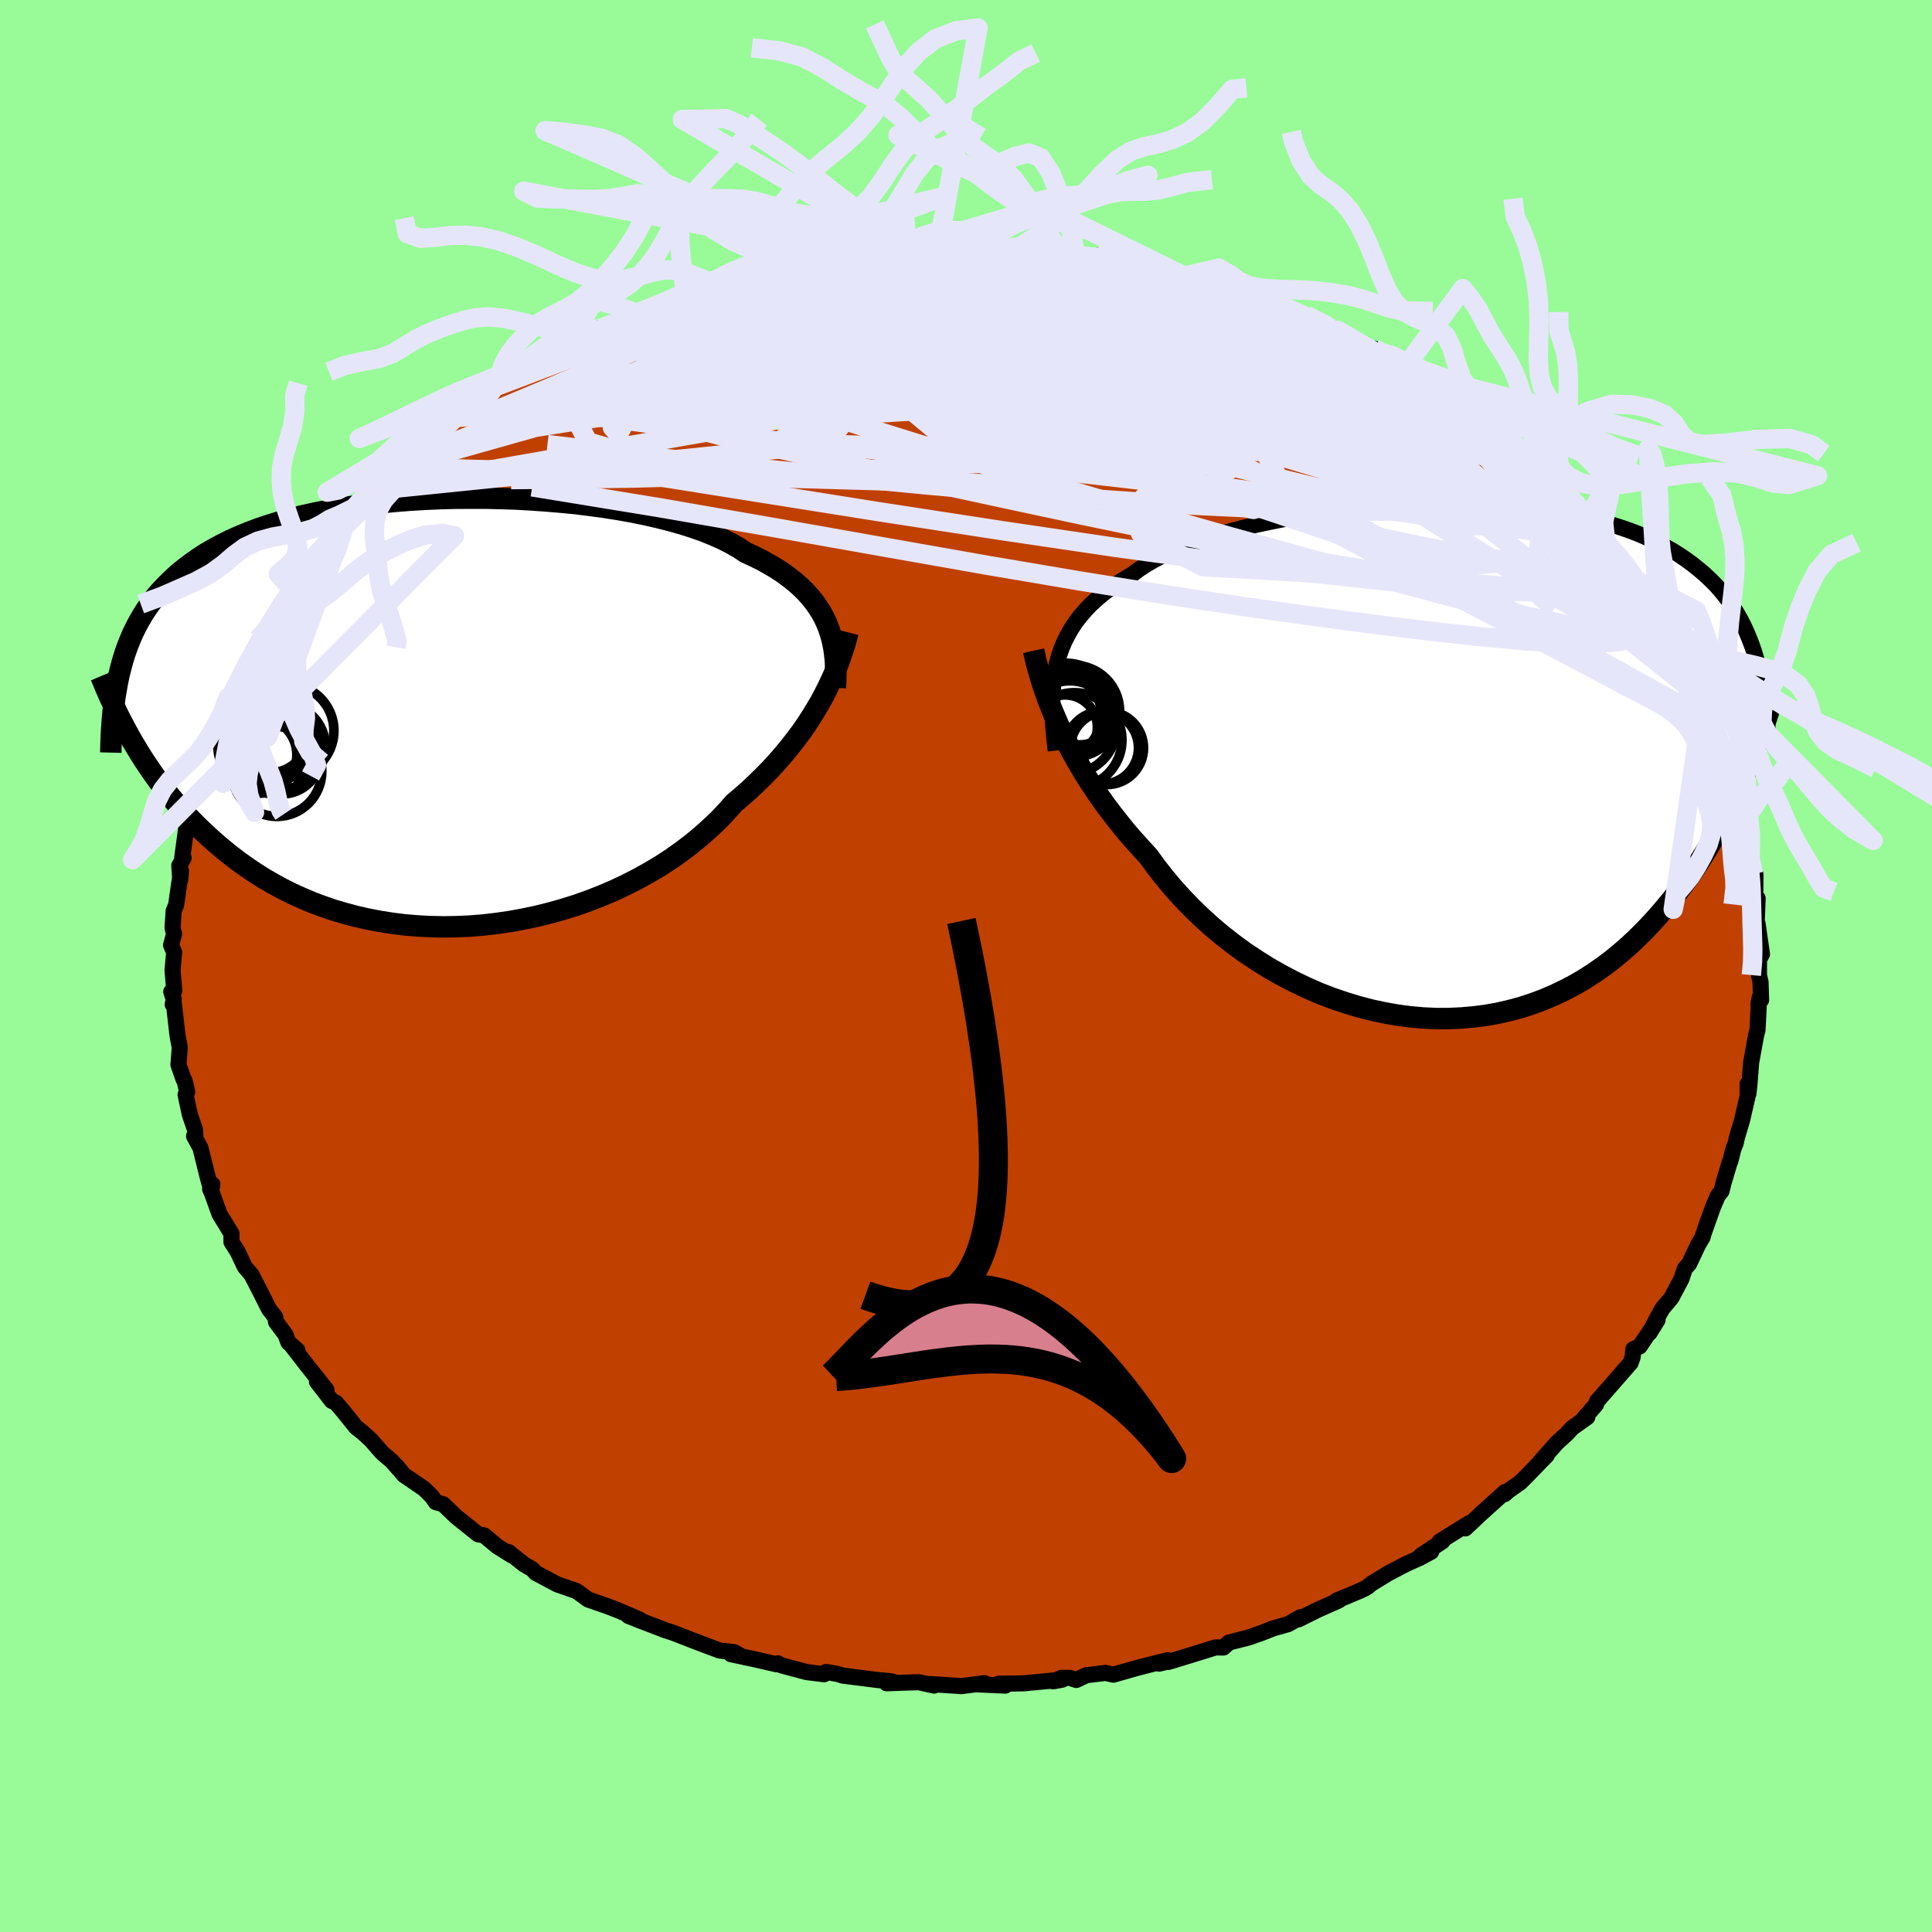 <svg xmlns="http://www.w3.org/2000/svg" width="500" height="500" viewBox="-100 -100 200 200"><defs><clipPath id="c"><path d="m40.67-9.24-.27-.59-.31-.58-.36-.56-.39-.55-.44-.54-.47-.52-.52-.51-.56-.49-.61-.48-.64-.47-.69-.45-.73-.43-.77-.43-.81-.4-.85-.39-.72-.48-.79-.45-.87-.44-.94-.42-1.01-.41-1.08-.38-1.14-.36-1.2-.34-1.26-.32-1.31-.3-1.37-.28-1.4-.25-1.45-.23-1.48-.2-1.5-.19-1.54-.15-1.55-.13-1.57-.11-1.58-.09-1.58-.05-1.59-.04H3.74l-1.58.01-1.56.04-1.55.07-1.52.09-1.51.12-1.47.14-1.45.17-1.41.19-1.38.21-1.34.24-1.3.26-1.26.28-1.21.3-1.18.33-1.12.35-1.08.36-1.03.39-.99.41-.94.42-.89.45-.85.46-.81.47-.76.5-.72.51-.68.52-.65.53-.6.55-.58.56-.55.58-.51.58-.48.61-.44.62-.42.63-.38.65-.36.66-.33.67-.3.69-.28.7-.25.71-.23.73-.2.74-.19.75 1.03 6.31.37.65.39.65.4.66.42.66.45.67.46.67.48.67.5.67.52.66.55.67.56.66.6.66.61.65.64.65.66.64.69.64.72.64.74.63.77.62.81.62.83.59.87.59.9.57.93.54.97.53.99.5 1.04.47 1.06.45 1.1.41 1.13.39 1.16.34 1.19.32 1.21.27 1.25.24 1.27.2 1.29.16 1.31.11 1.33.07 1.35.03 1.36-.02 1.37-.06 1.38-.11 1.38-.16 1.39-.2 1.38-.25 1.38-.29 1.38-.34 1.36-.38 1.35-.42 1.33-.47 1.31-.51 1.29-.55 1.26-.59 1.23-.63 1.19-.66 1.16-.69 1.12-.73 1.07-.76 1.03-.78.98-.81.93-.83.89-.84.82-.87.78-.88.83-.7.8-.71.77-.73.74-.73.72-.74.68-.75.65-.75.62-.76.59-.76.56-.75.53-.76.49-.76.46-.75.44-.74.4-.74"/></clipPath><clipPath id="b"><path d="m-39.75-10.22.21-.76.26-.74.3-.71.35-.69.38-.66.43-.65.48-.62.52-.6.56-.59.61-.56.65-.55.69-.52.73-.51.78-.49.81-.47.69-.52.76-.5.84-.49.91-.47.98-.46 1.05-.44 1.12-.42 1.17-.4 1.23-.39 1.28-.36 1.33-.35 1.38-.33 1.41-.3 1.45-.29 1.48-.26 1.51-.24 1.53-.21 1.54-.2 1.55-.16 1.56-.15 1.56-.12 1.56-.09 1.56-.07L-1-26.6l1.53-.02 1.51.01 1.48.04 1.47.06 1.43.09 1.4.11 1.37.14 1.34.16 1.29.19 1.26.22 1.21.23 1.17.27 1.13.28 1.08.31 1.04.33.99.35.95.37.9.4.86.41.82.43.78.44.73.46.7.48.66.49.63.51.6.51.56.53.54.54.5.56.47.58.44.59.41.6.38.61.36.63.33.64.3.65.28.67.26.67.24.69.21.7-1.1 11.93-.37.86-.39.87-.41.88-.43.88-.44.88-.46.88-.48.88-.5.88-.52.88-.55.87-.56.87-.59.86-.61.85-.64.84-.65.84-.69.83-.7.82-.74.82-.76.8-.79.78-.82.77-.86.75-.88.72-.92.69-.95.66-.98.63-1.01.59-1.05.55-1.07.51-1.11.47-1.13.42-1.17.38-1.19.32-1.22.28-1.24.22-1.26.16-1.28.11-1.3.06H-.53l-1.33-.06-1.34-.12-1.35-.18-1.35-.24-1.36-.29-1.36-.36-1.35-.41-1.35-.46-1.34-.52-1.32-.58-1.31-.63-1.29-.68-1.27-.72-1.24-.78-1.22-.81-1.18-.86-1.15-.9-1.11-.93-1.07-.97-1.03-1-.98-1.02-.94-1.04-.89-1.07-.84-1.07-.79-1.09-.82-.89-.81-.9-.77-.9-.74-.92-.72-.92-.69-.92-.65-.93-.63-.93-.6-.93-.56-.93-.54-.92-.5-.91-.47-.91-.44-.9-.41-.88"/></clipPath><filter id="a"><feTurbulence baseFrequency=".05" numOctaves="3" result="noise" type="noise"/><feDisplacementMap in="SourceGraphic" in2="noise" scale="2"/></filter></defs><rect width="100%" height="100%" x="-100" y="-100" fill="#98FB98"/><path fill="#C04000" stroke="#000" stroke-linejoin="round" stroke-width="1.667" d="m82.09.95.16.71.06 1.86-.14-.28-.13.67.02.26-.12 2.44-.15.58-.51 2.79-.16 2.09-.12 1.14-.08-1.01-.01 1.28-.57 2.48-.54 1.81-.12.56-.25.65-.31 1.24-.06.1-.63 2.1-.22.88-.38.48-.5 1.17-.19.53-.83 2.34-.05.24-.47.8-.93 1.97-.44.49-.36 1.08-1.04 1.96-.92 1.09-.58 1.03-.75 1.49.82-1.33-1.86 2.75-.65.28-.06.79-.22.63-1.41 1.61-2.08 2.38-.09.32-1.33 1.52.08.01.35-.23-1.57 1.12-.53.58-1.06.97-1.72 1.94.68-.65-2.14 2.2-.59.59-1.28.91-.34.31.03-.22-2.44 2.2-1.67 1.57.41-.55-3.07 1.91.29-.02-2.24 1.47 1.08-.4-1.16.63-1.39.62-1.86.97-1.8 1.1-.34.29-.3.19-.62.29-2.32.97.24-.02-2.27 1.01-1.92.96.23-.24-1.3.73-1.55.44-1.23.48-1.33.47-2.02.51-.57.52-.82-.01-2.61.81-2.26.69-.08-.04-.88.22.87-.36-3.04.77-2.57.73-.82-.18-2 .24-1.03.49-.67-.22H9.9l-.89.36.95-.17-4.03.38-2.56.04.71.19-3.06-.13.9-.12-2.42.31-.49-.04-2.79-.18.48.16-1.6-.35-3.32.11.96-.06-.5-.15-1.26-.11-3.72-.47-.56-.17-1.18-.21-.2.24-1.83-.23-2.59-.69-.38-.21-.12.1-2.21-.51-2.53-.54 1.14.24-.8-.45-1.51-.17-2.19-.82-2.6-1.01-.87-.28-.38-.15-2.29-.88-1.13-.45 1.17.38-2.21-.95-1.12-.43-.52-.18-1.47-.51-1.19-.87-1.99-.69-2.24-1.19-.33-.36-.15-.1-.75-.44-1.58-1.26.32.34-1.49-.93-1.35-1.13-.63-.12-2.27-1.81-1.35-1.3-.77-.22-.39-.57-.82-.81-2.08-1.42-.76-.93.2.28-.69-.79-1-.85-1.15-1.32-.91-.83-.65-.51-1.31-1.63-.77-.91-.43-.19-1.54-1.98.98.84-1.98-2.5-1.6-2.06.57.45-.93-.81-.29-.79-.98-1.31-.09-.52-.65-.83-.99-1.97-.81-1.57-.09-.11-.61-.72-.74-1.56-.64-1.01v-.87l-1.24-2.02-.85-2.37.11-.71-.23.48.22.49-.48-1.75-.74-2.99-.66-1.21.14-.07-.05-.63-.53-1.54-.44-2.07.17-.27-.28-1.19-.1-.13-.53-1.5.14-1.79-.23-1.22-.38-3.29-.12.06.11-.52-.26-.8.31-.09-.18-2.15.17-1.84-.32-.74.31-1.17-.16-.63.12-1.76.25-.58.51-3.55-.08.9-.1-1.44.45-.8-.15-.01.48-3.52.35-.92.63-2.06-.29.42.76-2.21.28-.74.01-.27 1.06-2.62-.15.5.53-1.88.29-.81-.16.17.96-2.67.98-1.29.22-.41.84-2.22.2-.22.43-.37 1.06-1.95-.61.42 2.43-3.39-.69.37 1.77-2.14.02-.08 1.52-1.81.13-.92.57-.35 1.68-1.97-.29.02-.31.59 2.58-2.88-1.03.72 1.2-1.56.15.09 2.05-2.05 1.5-1.26-.08-.04.91-1.13-.24-.01 2.04-1.85.95-.87 2-1.2.33-.34 1.07-.84 1.51-.97.27-.58 1.79-.79.36-.42 3.05-1.77-1.43.7.59-.45 2.77-1.82-.21.39 2.39-1.66-.45.52.06-.14 2.85-1.22 1.47-1.06.34.05.43-.17.86-.68 2.32-.74 1.41-.55 1.22-.46 1.54-.83.79-.32.87-.22 1.28-.44.84-.26-.01-.03 2.26-.49 2.42-.78 3.16-.45-3.32.67 3.85-.88.85-.18-.11-.06 2.67-.38.92-.09 2.94-.38-.35.14 3.17-.51h.47l1.83-.28-.72.29.64-.08 3.08-.24 1.51.07 1.79-.14.05-.08 1.32.25 2.22-.08 1.11.26 1.13-.11.87.03 1.7.42.36.06 1.67.28h2.49l1.43.26-1.76-.37 3.21.72 2.08.22-.62.08 1.34.24 2.8.73-1.57-.18 2.03.25 4.25 1.41h.25l-.3.03 1.71.43 3.17 1.16-.55-.45.84.21.48.28 2.69 1.3-.17-.28 3.3 1.57-.35-.04 1.61.89 1.4.88 1.97.96-.85-.79 2.32 1.37.97.41.61.77 1.43.83.75.3 1.1.95 1.86.81.89.86.72.77 1.79 1.48-1.05-.89.94.71 2.42 2.21.34.09.83.51.27.31.4.56 1.65 1.35.26.66 2.39 1.98.25.36.86 1.18-.52-.36.81.69 1.64 2.03.26.33 1.95 2.01.17.65.61.6.13.46.73.62 1.63 2.84 1.05 1.88-.4-.59.88 1.15.44.56 1.18 2.87.47.96-.68-1.12 1.47 3.1.21.1.02-.12 1.23 2.65.51 1.14h-.23l.47 2.06.84 1.95.12-.14-.04.82.84 1.78.55 2.44-.1.71-.06-.24.49 2.11.22 1.14.48 2.05-.24-.11.32-.2-.02 2.95.25-.45-.1 2.61h.09l.46 3.17-.31.55V.95l.16.71" filter="url(#a)"/><path fill="#fff" d="m-39.75-10.22.21-.76.26-.74.3-.71.35-.69.38-.66.43-.65.48-.62.52-.6.56-.59.61-.56.65-.55.69-.52.73-.51.78-.49.81-.47.69-.52.76-.5.84-.49.91-.47.98-.46 1.05-.44 1.12-.42 1.17-.4 1.23-.39 1.28-.36 1.33-.35 1.38-.33 1.41-.3 1.45-.29 1.48-.26 1.51-.24 1.53-.21 1.54-.2 1.55-.16 1.56-.15 1.56-.12 1.56-.09 1.56-.07L-1-26.6l1.53-.02 1.51.01 1.48.04 1.47.06 1.43.09 1.4.11 1.37.14 1.34.16 1.29.19 1.26.22 1.21.23 1.17.27 1.13.28 1.08.31 1.04.33.99.35.95.37.9.4.86.41.82.43.78.44.73.46.7.48.66.49.63.51.6.51.56.53.54.54.5.56.47.58.44.59.41.6.38.61.36.63.33.64.3.65.28.67.26.67.24.69.21.7-1.1 11.93-.37.86-.39.87-.41.88-.43.88-.44.88-.46.88-.48.88-.5.88-.52.88-.55.87-.56.87-.59.86-.61.85-.64.84-.65.84-.69.83-.7.82-.74.82-.76.8-.79.78-.82.77-.86.75-.88.72-.92.69-.95.66-.98.63-1.01.59-1.05.55-1.07.51-1.11.47-1.13.42-1.17.38-1.19.32-1.22.28-1.24.22-1.26.16-1.28.11-1.3.06H-.53l-1.33-.06-1.34-.12-1.35-.18-1.35-.24-1.36-.29-1.36-.36-1.35-.41-1.35-.46-1.34-.52-1.32-.58-1.31-.63-1.29-.68-1.27-.72-1.24-.78-1.22-.81-1.18-.86-1.15-.9-1.11-.93-1.07-.97-1.03-1-.98-1.02-.94-1.04-.89-1.07-.84-1.07-.79-1.09-.82-.89-.81-.9-.77-.9-.74-.92-.72-.92-.69-.92-.65-.93-.63-.93-.6-.93-.56-.93-.54-.92-.5-.91-.47-.91-.44-.9-.41-.88" filter="url(#a)" transform="translate(49.18 -21.18)"/><path fill="#fff" d="m40.67-9.24-.27-.59-.31-.58-.36-.56-.39-.55-.44-.54-.47-.52-.52-.51-.56-.49-.61-.48-.64-.47-.69-.45-.73-.43-.77-.43-.81-.4-.85-.39-.72-.48-.79-.45-.87-.44-.94-.42-1.01-.41-1.08-.38-1.14-.36-1.2-.34-1.26-.32-1.31-.3-1.37-.28-1.4-.25-1.45-.23-1.48-.2-1.5-.19-1.54-.15-1.55-.13-1.57-.11-1.58-.09-1.58-.05-1.59-.04H3.74l-1.58.01-1.56.04-1.55.07-1.52.09-1.51.12-1.47.14-1.45.17-1.41.19-1.38.21-1.34.24-1.3.26-1.26.28-1.21.3-1.18.33-1.12.35-1.08.36-1.03.39-.99.41-.94.42-.89.45-.85.46-.81.47-.76.5-.72.51-.68.52-.65.53-.6.55-.58.56-.55.58-.51.58-.48.61-.44.62-.42.63-.38.65-.36.66-.33.67-.3.69-.28.7-.25.71-.23.73-.2.74-.19.75 1.03 6.31.37.65.39.65.4.66.42.66.45.67.46.67.48.67.5.67.52.66.55.67.56.66.6.66.61.65.64.65.66.64.69.64.72.64.74.63.77.62.81.62.83.59.87.59.9.57.93.54.97.53.99.5 1.04.47 1.06.45 1.1.41 1.13.39 1.16.34 1.19.32 1.21.27 1.25.24 1.27.2 1.29.16 1.31.11 1.33.07 1.35.03 1.36-.02 1.37-.06 1.38-.11 1.38-.16 1.39-.2 1.38-.25 1.38-.29 1.38-.34 1.36-.38 1.35-.42 1.33-.47 1.31-.51 1.29-.55 1.26-.59 1.23-.63 1.19-.66 1.16-.69 1.12-.73 1.07-.76 1.03-.78.98-.81.93-.83.89-.84.82-.87.78-.88.83-.7.8-.71.77-.73.74-.73.72-.74.68-.75.65-.75.62-.76.59-.76.56-.75.53-.76.49-.76.46-.75.44-.74.4-.74" filter="url(#a)" transform="translate(-55.07 -26.18)"/><g fill="none" stroke="#000" transform="translate(49.18 -21.18)"><path stroke-linejoin="round" stroke-width="1.667" d="m-39.89-1.12-.12-1.04-.1-1.02-.08-.98-.04-.96-.01-.92.02-.89.06-.86.1-.84.13-.81.18-.78.21-.76.26-.74.3-.71.35-.69.38-.66.43-.65.48-.62.52-.6.56-.59.61-.56.65-.55.69-.52.73-.51.78-.49.81-.47.69-.52.76-.5.84-.49.91-.47.98-.46 1.05-.44 1.12-.42 1.17-.4 1.23-.39 1.28-.36 1.33-.35 1.38-.33 1.41-.3 1.45-.29 1.48-.26 1.51-.24 1.53-.21 1.54-.2 1.55-.16 1.56-.15 1.56-.12 1.56-.09 1.56-.07L-1-26.6l1.53-.02 1.51.01 1.48.04 1.47.06 1.43.09 1.4.11 1.37.14 1.34.16 1.29.19 1.26.22 1.21.23 1.17.27 1.13.28 1.08.31 1.04.33.99.35.95.37.9.4.86.41.82.43.78.44.73.46.7.48.66.49.63.51.6.51.56.53.54.54.5.56.47.58.44.59.41.6.38.61.36.63.33.64.3.65.28.67.26.67.24.69.21.7.2.71.17.71.16.73.14.74.13.74.1.75.1.76.08.77.07.77.05.78" filter="url(#a)"/><path stroke-linejoin="round" stroke-width="2.222" d="m-42.18-11.46.14.63.16.66.19.69.21.73.23.76.27.78.29.81.32.83.35.84.38.87.41.88.44.9.47.91.5.91.54.92.56.93.6.93.63.93.65.93.69.92.72.92.74.92.77.9.81.9.82.89.79 1.09.84 1.07.89 1.07.94 1.04.98 1.02 1.03 1 1.07.97 1.11.93 1.15.9 1.18.86 1.22.81 1.24.78 1.27.72 1.29.68 1.31.63 1.32.58 1.34.52 1.35.46 1.35.41 1.36.36 1.36.29 1.35.24 1.35.18 1.34.12 1.33.06H.79l1.3-.06 1.28-.11 1.26-.16 1.24-.22 1.22-.28 1.19-.32 1.17-.38 1.13-.42 1.11-.47 1.07-.51 1.05-.55 1.01-.59.98-.63.95-.66.92-.69.88-.72.86-.75.82-.77.79-.78.76-.8.74-.82.7-.82.69-.83.65-.84.64-.84.61-.85.59-.86.56-.87.55-.87.52-.88.5-.88.48-.88.46-.88.44-.88.43-.88.41-.88.39-.87.37-.86.36-.86.34-.86.33-.85.32-.83.3-.83.29-.82.28-.81.26-.81.26-.79.24-.78" filter="url(#a)"/><circle cx="-35.082" cy="-1.409" r="3.76" clip-path="url(#b)" filter="url(#a)"/><circle cx="-34.587" cy="-1.389" r="3.782" clip-path="url(#b)" filter="url(#a)"/><circle cx="-37.952" cy="-2.199" r="4.912" clip-path="url(#b)" filter="url(#a)"/><circle cx="-38.777" cy="-5.604" r="4.558" clip-path="url(#b)" filter="url(#a)"/><circle cx="-37.462" cy="-5.539" r="3.836" clip-path="url(#b)" filter="url(#a)"/><circle cx="-39.307" cy="-4.759" r="4.178" clip-path="url(#b)" filter="url(#a)"/><circle cx="-38.862" cy="-4.939" r="4.156" clip-path="url(#b)" filter="url(#a)"/><circle cx="-38.927" cy="-3.539" r="3.35" clip-path="url(#b)" filter="url(#a)"/><circle cx="-38.432" cy="-3.534" r="4.812" clip-path="url(#b)" filter="url(#a)"/><circle cx="-38.022" cy="-5.204" r="4.74" clip-path="url(#b)" filter="url(#a)"/></g><g fill="none" stroke="#000" transform="translate(-55.07 -26.18)"><path stroke-linejoin="round" stroke-width="2.222" d="m41.55-2.61.03-.72.02-.71-.01-.69-.04-.68-.07-.67-.09-.66-.13-.64-.16-.64-.2-.62-.23-.6-.27-.59-.31-.58-.36-.56-.39-.55-.44-.54-.47-.52-.52-.51-.56-.49-.61-.48-.64-.47-.69-.45-.73-.43-.77-.43-.81-.4-.85-.39-.72-.48-.79-.45-.87-.44-.94-.42-1.01-.41-1.08-.38-1.14-.36-1.2-.34-1.26-.32-1.31-.3-1.37-.28-1.4-.25-1.45-.23-1.48-.2-1.5-.19-1.54-.15-1.55-.13-1.57-.11-1.58-.09-1.58-.05-1.59-.04H3.74l-1.58.01-1.56.04-1.55.07-1.52.09-1.51.12-1.47.14-1.45.17-1.41.19-1.38.21-1.34.24-1.3.26-1.26.28-1.21.3-1.18.33-1.12.35-1.08.36-1.03.39-.99.41-.94.42-.89.45-.85.46-.81.47-.76.5-.72.51-.68.52-.65.53-.6.55-.58.56-.55.58-.51.58-.48.61-.44.62-.42.63-.38.65-.36.66-.33.67-.3.69-.28.7-.25.71-.23.73-.2.74-.19.75-.16.76-.14.78-.13.78-.11.79-.09.81-.07.82-.06.82-.05.84-.03.84-.02.85" filter="url(#a)"/><path stroke-linejoin="round" stroke-width="2.222" d="m42.85-8.36-.14.56-.16.58-.19.6-.21.63-.23.66-.26.67-.28.68-.32.71-.34.71-.37.73-.4.74-.44.74-.46.75-.49.76-.53.76-.56.75-.59.76-.62.76-.65.75-.68.75-.72.74-.74.73-.77.73-.8.71-.83.7-.78.88-.82.87-.89.84-.93.83-.98.81-1.03.78-1.07.76-1.12.73-1.16.69-1.19.66-1.23.63-1.26.59-1.29.55-1.31.51-1.33.47-1.35.42-1.36.38-1.38.34-1.38.29-1.38.25-1.39.2-1.38.16-1.38.11-1.37.06-1.36.02-1.35-.03-1.33-.07-1.31-.11-1.29-.16-1.27-.2-1.25-.24-1.21-.27-1.19-.32-1.16-.34-1.13-.39-1.1-.41-1.06-.45-1.04-.47-.99-.5-.97-.53-.93-.54-.9-.57-.87-.59-.83-.59-.81-.62-.77-.62-.74-.63-.72-.64-.69-.64-.66-.64-.64-.65-.61-.65-.6-.66-.56-.66-.55-.67-.52-.66-.5-.67-.48-.67-.46-.67-.45-.67-.42-.66-.4-.66-.39-.65-.37-.65-.35-.65-.34-.64-.33-.63-.31-.63-.29-.61-.29-.61-.27-.61-.26-.59-.24-.59-.24-.57" filter="url(#a)"/><circle cx="-16.994" cy="2.222" r="3.962" clip-path="url(#c)" filter="url(#a)"/><circle cx="-16.529" cy="4.807" r="3.568" clip-path="url(#c)" filter="url(#a)"/><circle cx="-16.194" cy="2.427" r="4.074" clip-path="url(#c)" filter="url(#a)"/><circle cx="-15.794" cy="4.572" r="3.52" clip-path="url(#c)" filter="url(#a)"/><circle cx="-18.154" cy="4.337" r="3.958" clip-path="url(#c)" filter="url(#a)"/><circle cx="-15.179" cy="1.827" r="4.814" clip-path="url(#c)" filter="url(#a)"/><circle cx="-16.274" cy="6.042" r="4.652" clip-path="url(#c)" filter="url(#a)"/><circle cx="-15.764" cy="4.322" r="4.054" clip-path="url(#c)" filter="url(#a)"/><circle cx="-15.649" cy="3.447" r="4.394" clip-path="url(#c)" filter="url(#a)"/><circle cx="-18.014" cy="3.432" r="4.36" clip-path="url(#c)" filter="url(#a)"/></g><g fill="none" stroke="#E6E6FA" stroke-linejoin="round" stroke-width="2"><path d="m-5.42-74.13 2.47-.13 1.91-.05 1.61-.01 1.48.02 1.44.06 1.39.07 1.25.08 1.04.07.78.07.51.05.22.03h-.12l-.55-.04L6.89-74l-1.73-.13-2.14-.16m66.3 34.38.87 1.14.84 1.36.53.95.2.48-.06.16-.3-.11-.56-.39-.86-.77-1.2-1.22-1.59-1.73-2-2.25-2.43-2.8-2.77-3.27-3.09-3.72" filter="url(#a)"/><path d="m64.56-45.99 1.08 1.44.53.99.06.72-.4.49-.85.32-1.24.22-1.61.13-2.03.03-2.5-.15-3-.35-3.55-.57-4.09-.78-4.64-.99-5.17-1.22-5.71-1.45-6.26-1.69-6.85-1.91-7.46-2.1-8.13-2.27-8.88-2.45-9.69-2.65-10.47-2.86m23.96-11.28 1.48.02 1.39.01 1.41.06 1.52.09 1.59.12 1.56.13 1.49.14 1.39.14 1.3.13 1.18.13 1.04.1.84.07.6.04.31.03-.35-.01-.74-.05-1.17-.12-1.54-.21-1.93-.31m33.24 9.96 1.72 1.01 1.13.7.85.59.71.5.59.44.43.38.19.29-.11.16h-.47l-.87-.19-1.27-.38-1.66-.58-2.04-.76-2.44-.97-2.87-1.19-3.34-1.43-3.89-1.65-4.47-1.89-4.93-2.12" filter="url(#a)"/><path d="m58.46-52.41.55.73.49.88.18.86-.28.73-.8.57-1.31.41-1.76.32-2.18.27-2.6.25-3.04.19-3.53.11-4.05.01-4.6-.1-5.15-.19-5.71-.27L18.4-48l-6.86-.47-7.5-.6-8.17-.73-8.83-.85-9.49-.96-10.13-1.08-10.75-1.29m36.16-20.08 1.01-.11.57.02.75.02.86.03.72.06.43.12.08.2-.29.28-.68.37-1.09.46-1.54.55-2.01.64-2.48.73-2.96.82-3.49.93-4.09 1.03-4.72 1.13-5.3 1.17-5.84 1.27" filter="url(#a)"/><path d="m66.46-43.63 1.12 1.41.19.77-.35.52-.71.49-1.06.49-1.47.42-1.97.28-2.5.09-3.05-.09-3.6-.28-4.17-.45-4.72-.64-5.3-.83-5.88-1.04-6.46-1.22-7.06-1.41-7.65-1.59-8.28-1.77-8.94-1.94-9.64-2.12-10.27-2.33-10.59-2.76m71.26-9.46.61.2.9.49.62.48.3.41-.08.29-.5.15-.97.03-1.47-.07-1.98-.17-2.5-.27-3.04-.4-3.6-.54-4.25-.68-4.99-.83-5.83-.99-6.74-1.17-7.69-1.39" filter="url(#a)"/><path d="m72.33-35.16.59.93.22.85-.22.57-.7.14-1.15-.28-1.58-.66-2.01-1.01-2.47-1.35-3-1.69-3.54-2.08-4.14-2.49-4.75-2.95-5.41-3.45-6.11-3.98-6.82-4.53-7.49-5.1-8.15-5.66m-6.24-5.85.78.11 1.21.12 1.09.11.77.11.51.14.27.17.01.19-.28.22-.59.23-.91.24-1.23.26-1.58.26-1.99.27-2.51.26-3.11.25-3.75.25-4.34.22-4.88.19-5.4.15-5.98.14m54.45 1.43.01-.15.76.29 1.25.57 1.53.73 1.63.79 1.59.8 1.47.75 1.31.68 1.1.56.86.43.59.27.29.1-.03-.03-.38-.17-.77-.34-1.31-.65" filter="url(#a)"/><path d="m1.01-74.52 1.65.24 2.08.33 2.28.45 2.45.59 2.66.72 2.9.82 3.1.91 3.26.94 3.28.95 3.23.94 3.11.92 3.01.92 2.89.9 2.74.84 2.55.76m29.48 26.84.37 1.05-.36.47-.83.46-1.34.49-1.91.39-2.55.19-3.18-.02-3.83-.23-4.47-.41-5.13-.55-5.82-.71-6.54-.86-7.3-1.02-8.06-1.22-8.84-1.42-9.62-1.63-10.43-1.84-11.28-2-12.21-2.12-13.26-2.17" filter="url(#a)"/><path d="m22.82-71.46 2.63.88 1.05.39.54.27.32.24.04.2-.35.16-.77.14-1.19.14-1.62.14-2.06.14-2.57.1-3.11.05-3.71-.03-4.36-.12-5.1-.22-5.99-.3-6.98-.33-7.79-.39m60.47 6.1 1.8 1.07 1.35.88 1.24.88 1.27.9 1.34.95 1.36.98 1.34 1.01 1.27.98 1.16.92 1.05.86.94.78.86.7.77.61.63.5.48.36.29.2.11.07-.04-.05-.17-.16-.35-.28-.64-.52-1.08-.89-1.64-1.4m7.8 7.05.45.69.3.47.41.59.44.65.33.59.13.44-.13.25-.4.06-.65-.11-.89-.25-1.15-.43-1.44-.65-1.76-.89-2.12-1.17-2.51-1.46-2.91-1.77-3.35-2.08-3.84-2.45L40-57.83l-4.75-3.16-5.11-3.49-5.61-3.83" filter="url(#a)"/><path d="m-36.36-66.82 2.07-.61 1.99-.49 2.08-.39 2.21-.28 2.37-.18 2.56-.08h2.77l3.01.04 3.27.08 3.48.11 3.64.13 3.7.16 3.72.19 3.71.2 3.73.23 3.75.24 3.76.24 3.76.26 3.7.27 3.59.3 3.42.3 3.15.26 2.75.09m2.31-.09 1.53.87 1.44.8 1.32.7 1.25.68 1.24.71 1.24.75 1.22.78 1.19.77 1.13.74 1.05.7.91.62.74.52.54.39.3.22.06.06-.2-.14-.49-.35-.81-.55-1.14-.77-1.47-1.01-1.75-1.24M13.55-73.52l2.52.52 1.62.33 1.19.28 1.07.28 1.04.29 1.02.29.98.28.84.25.61.19.31.13-.03.05-.39-.04-.78-.12-1.2-.19-1.65-.27-2.08-.36-2.49-.46-2.95-.58-3.48-.7" filter="url(#a)"/><path d="m-39.46-64.96 1.11-.69.94-.45 1.1-.47 1.34-.55 1.45-.6 1.41-.58 1.26-.53 1.02-.43.73-.32.42-.17.06-.01-.35.16-.8.35-1.34.56-2.04.77m55.51-3.61-.33.04.89.35.84.43.29.38-.3.33-.85.3-1.38.27-1.94.25-2.51.25-3.1.27-3.69.32-4.37.35-5.13.39-5.99.41-6.92.41-7.82.4-8.58.33" filter="url(#a)"/><path d="m63.41-47.5.3.64-.13.32-.33.35-.62.33-1.02.19-1.55-.04-2.14-.31-2.75-.58-3.39-.8-4.03-1.02-4.71-1.26-5.43-1.54-6.19-1.87-6.95-2.23-7.69-2.56-8.39-2.89-9.03-3.29-9.64-3.79m-.53-5.7 2.34-.29 1.67-.04 1.54.12 1.72.22 2.03.29 2.33.34 2.54.4 2.63.45 2.69.51 2.72.55 2.74.59 2.73.61 2.71.62 2.64.61 2.56.6 2.46.57 2.36.54 2.23.49 2.06.45 1.87.4 1.69.38 1.53.39 1.37.45" filter="url(#a)"/><path d="m-18.26-72.39-.84.22 1.41-.11 2.15-.13 2.57-.07 2.92-.03 3.19.02 3.37.04 3.46.09 3.44.12 3.34.16 3.18.17 3 .18 2.84.16 2.5.08 1.71-.1" filter="url(#a)"/><path d="m13.55-73.52 2.65.59 2.06.56 1.89.63 2.03.75 2.25.86 2.47.95 2.63 1 2.65 1.01 2.53.95 2.29.88 2.06.79 1.82.69 1.54.55 1.23.41m-81.64-3.12.61-.06 1.3-.28 1.98-.43 2.49-.5 2.81-.51 3-.47 3.12-.44 3.22-.39 3.32-.32 3.42-.28 3.53-.25 3.63-.24 3.7-.24 3.68-.24 3.54-.24 3.28-.25 2.99-.27 2.85-.25 2.88-.22m33.95 13.44.65.76.26.59-.24.35-.7.19-1.14.09-1.62-.02-2.2-.18-2.86-.36-3.53-.53-4.18-.67-4.82-.81-5.5-.96-6.23-1.15-7.12-1.4-8.17-1.66-9.34-1.88-10.26-2.09" filter="url(#a)"/><path d="m49.45-59.27 1.21.74.33.67-.37.52-1.05.34-1.67.22-2.25.14-2.9.06-3.61-.03-4.4-.16-5.2-.26-6-.35-6.78-.43-7.57-.52-8.47-.63-9.5-.76-10.53-.98-11.24-1.37m72.82-1.83 1.64 1 .88.67.44.55.13.47-.17.42-.5.37-.88.3-1.33.22-1.8.11h-2.31l-2.8-.12-3.32-.22-3.86-.32-4.41-.42-4.98-.54-5.54-.67-6.07-.77-6.62-.87-7.22-.95-7.9-1.03-8.72-1.12m41.29-5.68 1.45.32 1.24.33 1.14.32 1.16.33 1.05.31.78.25.39.14v.06l-.41-.05-.89-.16-1.44-.25-2.01-.36-2.57-.47-3.13-.63-3.74-.83" filter="url(#a)"/><path d="m22.36-71.53-.07.11 1.69.57 2.19.77 2.17.82 2.09.83 2.08.83 2.01.81 1.89.76 1.71.7 1.53.66 1.37.59 1.15.48.8.29.19-.01m-71.37-6.62 1.14-.35 1.21-.3 1.57-.34 1.89-.37 2.01-.38 1.97-.35 1.85-.32 1.76-.29 1.7-.27 1.63-.26 1.56-.24 1.41-.21 1.2-.18.89-.14.52-.11.17-.06-.12-.04h-.35l-.62.04m56.27 14.84 1.18.77.26.75-.51.66-1.22.56-1.87.5-2.5.49-3.15.49-3.88.46-4.66.43-5.46.41-6.28.43-7.09.47-7.94.51-8.87.54-9.83.53-10.77.45-11.63.32-12.33.15" filter="url(#a)"/><path d="m-5.34-74.34-.15.17.68.06.91.08.7.15.32.25-.11.36-.51.48-.9.6-1.32.72-1.8.86-2.32 1.01-2.84 1.15-3.39 1.32-3.97 1.48-4.58 1.65-5.26 1.83-6.03 2.05-6.85 2.34-7.72 2.75m19.07-13.54 1.26-.63 1.06-.42 1-.35.99-.32 1.01-.29 1.04-.28 1.03-.27.94-.22.74-.15.5-.08.22.02-.05.11-.33.21-.62.33-.93.44-1.28.55-1.65.66-2.07.77-2.59.94-3.27 1.18-3.97 1.41" filter="url(#a)"/><path d="m-16.99-72.84 2.18-.28 1.94-.19 1.88-.15 1.86-.12 1.8-.1 1.72-.07 1.65-.05 1.63-.02 1.64-.02 1.66-.01 1.63-.01h2.97l1.24.01 1.03.02.81.02.53.02.25.01-.06-.02-.35-.04-.61-.08-.89-.1-1.25-.11m20.75 4.11 1.81.52 1.48.44 1 .28.73.25.62.25.48.25.24.19-.15.08-.63-.07-1.15-.27-1.68-.47-2.25-.71-2.83-.96-3.43-1.18m-42.68-.52 1.36-.16.42-.03.48-.04.46-.01.33.09.14.21-.15.34-.51.5-.95.65-1.49.83-2.09 1.03-2.73 1.26-3.37 1.5-3.96 1.74-4.53 1.98-5.15 2.22-5.97 2.5" filter="url(#a)"/><path d="m-32.63-68.11 1.34-.52 1.49-.49 1.6-.41 1.73-.33 1.9-.3 2.1-.29 2.3-.28 2.47-.3 2.53-.29 2.52-.28 2.46-.26 2.38-.25 2.33-.23 2.29-.22 2.23-.2 2.14-.2 2-.18 1.8-.16 1.54-.13 1.18-.1.74-.07.36-.08m63.93 39.11-.43-.18-.92.16-1.71.17-2.69-.12-3.76-.57-4.86-1.05-5.98-1.48-7.14-1.89-8.34-2.27-9.59-2.66-10.85-3.09-12.08-3.58-13.26-4.15-14.48-4.67" filter="url(#a)"/><path d="m68.58-40.97.04.47-.78.48-1.54.59-2.46.5-3.51.24-4.62-.12-5.74-.41-6.85-.66-8.02-.88-9.23-1.15-10.46-1.43L3.7-45.07l-12.94-1.99-14.22-2.26-15.59-2.48m21.32-20.8.74-.16 1.1-.18 1.44-.2 1.6-.2 1.59-.2 1.48-.17 1.31-.15 1.12-.12.93-.09.79-.06.66-.03h.52l.33.02.06.06-.25.09-.6.14-.94.17-1.29.22-1.63.25-1.96.28-2.28.31-2.69.32-3.42.42m38.68-.38 1.6.47 1.21.38 1.54.47 1.67.51 1.59.5 1.46.47 1.35.44 1.22.4 1.11.37.98.33.85.31.72.28.57.24.4.2.19.12-.06.05-.33-.06-.66-.19-1.01-.33-1.38-.48-1.79-.63-2.39-.85-3.37-1.13m19.56 7.86.78.49.62.56.49.53.3.5.07.48-.24.42-.62.36-1.02.26-1.44.16-1.83.06-2.23-.04-2.64-.12-3.08-.21-3.56-.31-4.06-.39-4.54-.47-4.99-.55-5.44-.63-5.94-.74-6.5-.87-7.15-.99-7.86-1.1-8.55-1.18" filter="url(#a)"/><path d="m35.19-67.37 2.03 1.03 1.01.65.69.57.43.48.14.4-.18.34-.49.3-.81.28-1.14.25-1.49.23-1.88.18-2.3.14-2.75.08-3.22.01-3.71-.07-4.2-.18-4.72-.26-5.22-.33-5.78-.38-6.4-.43-7.08-.47-7.84-.52-8.56-.54m51.1-5.85 2.69.88 1.22.4.82.28.72.25.54.2.27.15-.02.1-.3.08-.58.05h-.91l-1.31-.06-1.78-.15-2.3-.27-2.87-.41-3.5-.55-4.23-.71-5.09-.83-5.94-.93m-27.18 2.6.71-.21 1.04-.28 1.36-.33 1.33-.31 1.09-.24.79-.15.56-.07h.35l.17.09-.03.17-.27.26-.57.37-.94.49-1.37.61-1.85.75-2.36.88-2.82 1.01-3.24 1.14-3.71 1.31-4.4 1.59" filter="url(#a)"/><path d="m-16.88-72.78.63-.13 1.22-.16 1.2-.11.95-.03.6.04.2.14-.23.25-.69.38-1.13.51-1.54.64-1.94.77-2.38.9-2.93 1.05-3.59 1.24-4.31 1.46-4.96 1.66-5.31 1.68" filter="url(#a)"/><path d="m-44.31-62.46 1.68-.96 1.51-.5 2.06-.57 2.61-.7 3-.76 3.23-.77 3.46-.77 3.68-.78 3.9-.81 4.03-.82 4.01-.8 3.89-.76 3.7-.73 3.56-.71 3.44-.68" filter="url(#a)"/><path d="m9.72-73.69 1.72.19 1.47.11 1.04.09.8.11.65.14.46.14.19.12-.15.1-.51.08-.88.04-1.31.01-1.84-.03-2.5-.1-3.18-.2L2-73.2l-4.06-.41m30.79 4.02 1.93.64.95.27.85.28.96.38 1.04.46 1.04.49.95.47.79.43.6.36.36.27.1.15-.2.04-.5-.07-.82-.19-1.13-.29-1.44-.42-1.77-.54-2.12-.68-2.53-.83-2.98-1.01-3.38-1.17-3.55-1.31" filter="url(#a)"/><path d="m19.56-72.26 1.55.45 1.05.31 1.27.37 1.28.38 1.1.35.85.29.62.23.39.19.15.14-.08.11-.31.1-.56.08-.82.06-1.14.01-1.49-.03-1.9-.12-2.34-.2-2.8-.3-3.23-.42-3.6-.53-3.96-.63-4.44-.69-5.26-.74" filter="url(#a)"/><path d="m-26.93-70.38.84-.2 1.43-.25 1.99-.3 2.22-.28 2.22-.22 2.22-.18 2.25-.14 2.36-.12 2.48-.1 2.57-.09 2.62-.07 2.59-.06 2.5-.06 2.32-.05 2.11-.06 1.88-.07 1.68-.06 1.53-.06 1.44-.06 1.27-.07.93-.09.2-.16m38.94 16.89.85.9.17.77-.87.35-1.9.03-2.82-.17-3.68-.29-4.55-.42-5.48-.56-6.53-.77-7.71-1.03-9-1.31-10.36-1.58-11.73-1.78-13.06-1.92" filter="url(#a)"/><path d="m15.31-73.15-.29-.03.74.27.55.33.12.37-.29.42-.66.49-1 .56-1.4.63-1.85.69-2.38.73-2.98.78-3.61.82-4.27.88-4.94.94-5.61 1.01-6.3 1.09-7.03 1.22-7.84 1.36-8.61 1.44" filter="url(#a)"/><path d="m46.17-61.35 1.04.64.66.52.39.52.02.46-.44.37-.97.23-1.51.08-2.03-.05-2.53-.18-3.05-.3-3.59-.43-4.17-.58-4.8-.73-5.47-.85-6.19-.96-6.94-1.05-7.66-1.22-8.3-1.45-8.96-1.71m.07-4.35-.96.19 1.03-.2 1.55-.26 1.75-.23 1.89-.22 1.96-.2 1.95-.2 1.85-.18 1.67-.16 1.43-.14 1.16-.11.89-.09.65-.06.42-.05.11-.03h-.39l-1.08.05-1.78.1" filter="url(#a)"/><path d="m-26.93-70.38 49.98 9.09 18.08 3.58 4.25-.29-.39-.84-2.73-.65-4.59-.71-5.33-.68-4.78-.27-4.01.32-4.16.48-5.23-.09-6.29-1.13-6.42-2.06-5.47-2.35-3.69-1.96-.95-1.25 3.14-.54 7.68.23 8.13 1.34-5.27 2.42-47.39 2.14" filter="url(#a)"/><path d="m18.84-72.58 11.18 5.98-1.39 3.64-9.56 1.56-10.71.63-5.72.19 2.08.2 7.99.35 9.2.15 6.05-.51 1-1.18-3.26-1.16-5.06-.07-4.12 1.8-1.08 3.67 3.11 4.58 7.28 3.91 9.82 1.59 8.68-1.81 3.53-4.6 1.35-2.35 17.25 12.38M-44.1-62.85l7.06-.26-5.73 4.49 3.24 1.82 12.97.09 14.84-.37 8.59-.52-.47-.32-6.4.58-6.94 1.76-4.61 2.28-3.83 1.51-6.14-.26-7.61-2.2-1.9-3.59 13.81-4.99 43.98-9.97" filter="url(#a)"/><path d="m58.46-52.41-63.11-5.63-11.18-2.53 11.27 1.78 17.61 2.94 13.26 1.13 5.67-1.41.67-2.6-.03-1.9 1.98-.11 4.17 1.54 4.59 2.1 2.43 1.29-2.05-.55-7.87-2.62-13.43-3.82-16.38-3.01-12.87.45 5.22 5.29 58.95 6.84" filter="url(#a)"/><path d="m-37.99-66.02 30.01 5.77L4.43-52.8l4.48 1.05 5.98-1.82 7.23-1.7 5.58-.72 1.75-.31-2.53-.78-5.55-1.73-6.08-2.45-4.04-2.39-.32-1.5 3.65-.14 6.37 1.08 6.69 1.57 4.23 1.13-.29-.01-4.91-1.13-7.34-1.39-6.33-.32-3.54 1.39-4.12 1.45-12.69-2.95-10.38-8.13" filter="url(#a)"/><path d="M-26.1-70.67 9.08-59.85l3.71-.53 6.95-1.26 7.2-.44 2.77.04-1.8.53-3.71 1.25-2.88 1.92-.7 2.14 1.33 1.76 2.63.97 3.68.14 5.17-.24 7 .27 8.15 1.72 6.9 3.07.61 1.53-15.01-6.43-46.5-20.72" filter="url(#a)"/><path d="m66.2-43.96-35.66-5.06-31.5-4.59-5.94-4.94 7.57-3.42 7.4-1.48 1.92.33-1.01 2.2 1.51 4.02 7.16 4.86 11.25 3.88 10.33 1.08 4.58-2.39-2.67-4.77-7.38-4.64-7.71-1.57-6.13 3.47-13.16 7.19-66.16-1.86" filter="url(#a)"/><path d="m53.66-56.24-32.18-6.3-14 .28-13.18-.2-9.79-.78-5.24-.89-1.4-.86 1.75-.79 4.58-.66 6.87-.45 7.91-.21 7.12.16 5.05.76 3.41 1.67 3.87 2.57 4.97 2.45-.21-.19-18.5-5.16-36.1-3.73" filter="url(#a)"/><path d="m-26.1-70.67 23.29 8.23-3.32 2.22 8.98 1.66 17.44 3.07 15.45 2.74 7.6.6-.65-1.76-6.4-3.14-9.39-3.31-10.71-2.66-11-1.62-9.46-.31-4.82 1.33 1.81 3.23 5.77 4.4 7.46 2.7 47.71-2.95" filter="url(#a)"/><path d="m41.15-64.07-2.98 2.66-11.25 3.18-.26 5.36 7.44 3.91 6.02.31.11-2.91-5.04-4.32-7.28-3.95-7.31-2.64-6.75-1.32-6.55-.39-6.07.23-3.59.92 2.21 1.87 10.27 2.83 16.59 3.29 17.31 3.43 15.14 6.31 15.67 14.72" filter="url(#a)"/><path d="M77.55-25.01 32.58-50.04l-4.02-7.81.14-2.96-.31-.61-1.03.37-1.78.62-1.78.82-.53 1.13 1.45 1.25 2.9.86 2.9.05 1.6-.71-.42-1.02-3.22-.92-7.54-.74-13.37-.67-18.34-.31-17.77.58-7.38 1.14 15.53-.67 58.53-6.2" filter="url(#a)"/><path d="m18.84-72.58 7.72 13.25-5.43 1.4.38-2.11.46-2.61-2.61-1.57-4.99-.07-5.74 1.07-5.26 1.49-3.27 1.3.95.91 6.67.76 11.18 1.07 12.34 1.81 11.27 2.54 10.77 3.77 19.45 15" filter="url(#a)"/><path d="m-61.49-49.21 55.92-9.78 15.94-.42 4.06.91 3.6.88 3.53.34 2.89.02 2.67.2 2.58.51 1.8.42.32-.18-1.13-.97-1.93-1.6-2.23-1.94-2.94-2.11-4.87-2.32-7.2-2.45-7.04-2.05-1.05-.91 9.38-.02 7.98-1.03" filter="url(#a)"/><path d="m5.66-74.09 31.02 14.72-1.35-1.99-10.04-3.5-11.96-1.54-10.02.28-4.58 1.44 2.04 2.15 6.87 2.41 8.41 2.16 7.21 1.45 4.74.68 1.94.21-1.24.1-4.99.02-8.66-.46-10.56-1.41-8.73-1.93-1.7-.41L6.08-55.6l32.39 10.89 39.59 20.84" filter="url(#a)"/><path d="m-37.65-65.97 49.2 10.28-.9-5.53-7.39-4.53-3.02-1.34 2.64.08 5.6-.11 5.03-.66 2.04-.7-1.61.01-4.31 1.25-5.19 2.51-4.62 2.99-4.1 1.81-3.92-1.17-.55-4.44 8.99-5.41 7.42-3.24" filter="url(#a)"/><path d="m42.27-63.9-2.93 1.88-12.21-3.03-8.19-1.23-5.95.19-3.64 1.11 1.32 2.15 7.25 3.05 10.81 3.28 10.28 2.59 6.31 1.15.55-.88-5.71-3.19-11.94-4.95-18.04-5.14-23.01-2.69-25.16 3.59" filter="url(#a)"/><path d="M32.19-68.67 5.14-69.91l-9.21.49-.36-.11-.46.5-3.92 1.72-6.77 2.48-6.83 2.42-3.96 1.94.2 1.56 3.44 1.41 4.39 1.28 3.33.8 1.74-.09.95-1.21.98-2.16.77-2.7-.48-2.77-1.97-2.34-1.28-1.42 4-.02 14.51 1.94 26.77 4.73 26.04 8.14" filter="url(#a)"/><path d="m72.73-34.57-15.09-7.34-18.54 1.42-14.6-.85-6.44-3.44.34-3.73 3.28-2.25 2.01-.5-1.55.39-4.22.2-3.69-.58-.03-1.3 4.53-1.54 7.39-1.28 7.24-.79 4.48-.45.28-.6-4.23-1.35-7.34-2.2-5.49-1.75 5.17 2.02 21.9 10.4 28.19 22.43" filter="url(#a)"/><path d="m-53.01-56.75 20.13-1.64 30.38-.49 18.26-.47 7.45-1.05 2.33-1.19-.78-1.27-4.56-1.4-8.6-1.22-10.85-.55-9.58.44-4.39 1.43 3.28 2.09L.65-59.89l14.25 1.68 11.93.97 3.73.68-7.2.47L12-58.08l29.15-5.99" filter="url(#a)"/><path d="m-59.16-51.64 14.59-4.12 19.34-3.05 13.7-.13 4.99.24-1.74-.37-3.04-.81.06-.79 4.43-.5 7.73-.15 9.23.13 9.37.5 8.78 1.14 7.65 1.97 5.71 2.51 2.52 2.08-1.96.3-6.76-2.35-10.12-4.56-10.53-4.95-7.7-3.18-.89-.08 14.47 3.99L60.51-50.5" filter="url(#a)"/><path d="m-60.07-50.51 28.64-12.18 4.85-.21 8.25 2.29 13.83 2.72 14.78 2.85 11.08 2.34 5.21 1.25.67.1-.22-.67 1.56-1.28 2.44-2.28-.15-3.79L26.89-64l-3.26-3.16 2.78-.47-5.62-4.08" filter="url(#a)"/><path d="m-23.84-71.16-14.74 14.21 20.77 2.85 26.39.75 18.21.21 7.61-.64-.54-1.26-5.23-1.03-7.24-.32-7.29.09-5.66-.18-2.55-.86 1.22-1.29 4.64-1 6.98-.02 7.78.94 6.44.72 2.96-1.21.1-2.99 3.58-1 8.76 2.97" filter="url(#a)"/><path d="m31.9-68.43-47.77 4.56-7.52 3.03 11.27.79 12.8-1.41 7.92-2.35 4.04-1.67 2.97-.19 3.51 1.06 4.17 1.7 4.32 1.88 3.74 1.84 2.23 1.52-.53.61-4.29-.85-7.89-2.13-9.72-2.32-8.88-.97-4.89 1.22 4.8 2.82 23.74 2.64 32.27 3.93" filter="url(#a)"/><path d="m35.19-67.37 7.94 6.26 2.27 2.85-.47.42-.12.6.21 1.01.28 1.07.91 1.33 2.13 1.96 3.01 2.5L53.9-47l.5 1.42h-2.56l-5.85-1.38-8.71-2.33-10.68-2.62-11.04-2.21-8.65-1.09-2.64.55 5.76 2.15 11.83 2.77 8.43 1.46-9.1-1.65-35.69-4.08-46.99 4.8" filter="url(#a)"/><path d="m-59.4-51.65 23.97-9.68 17.14.16 9 2.06 5.6 2.07 7.03 2.33 8.76 2.63 8.49 2.47 6.35 1.74 2.83.61-1.42-.62-5.24-1.56-7.14-1.91-6.4-1.75-3.66-1.59-.4-2.02 2.64-2.87 6.08-2.97 10.52-1.08 13.8 2.21 10.65 3.19-3.64-3.89" filter="url(#a)"/><path d="M73.65-33.45 52.14-51.37l-10.28-1.54-14.3-.44-12.63-2.1-6.87-2.51-3.11-2.02-2.71-1.46-3.18-1.01-2.15-.55.43.01 2.94.46 3.95.64 3.42.54 2.42.33 1.77.18 1.12.12-.45.01-2.97-.19-5.36-.38-7.29-.62-10.08-1.32-9.42-2.88 17.27-8.24" filter="url(#a)"/><path d="m81.16-11.24.04-1.28v-1.14l-.11-1.04-.11-1.14-.08-1.24-.06-1.27-.11-1.23-.16-1.19-.21-1.17-.24-1.18-.26-1.18-.25-1.18-.26-1.16-.28-1.11-.31-1.06-.35-.99-.4-.96-.44-.99-.48-1.12-.5-1.3-.46-1.36-.5-1.24L.96-74.44l-1.71-.14-1.73-.31-1.49-.21-1.2-.17-1.07-.3-1.12-.5-1.25-.61-1.38-.53-1.46-.31-1.51-.09h-1.53l-1.52-.07-1.49-.23-1.44-.39-1.37-.45-1.33-.39-1.4-.23-1.61-.06-1.91-.01-1.93-.17-1.02-.29 24.09 5.77-.35.08-.49.01-.85.1-1.13.17-1.31.2-1.4.2-1.43.19-1.41.19-1.35.21-1.26.22-1.17.24-1.11.25-1.1.28-1.17.31-1.29.35-1.38.38-1.33.38-1.09.36-.89.35-1 .42" filter="url(#a)"/><path d="m-6.06-74.05-.4-4.8-.83.67-1.23.77-1.51-.23-1.7-.99-1.84-1.38-1.9-1.52-1.87-1.48-1.76-1.29-1.62-1.07-1.48-.95-1.36-.84-1.32-.57-1.69.05-2.79.05 23.3 13.58 1.28-.11 1.73-.09 1.6-.07 1.39-.04h1.27l1.23.03 1.23.05 1.22.07 1.2.08 1.18.11 1.17.12 1.2.14 1.22.14 1.24.13 1.2.12 1.13.13 1.11.16 1.19.2 1.17.23.32.15-24.28-1.55 1.28-.27 1.73-.26 1.61-.14 1.41-.14 1.3-.28 1.29-.45 1.3-.6 1.31-.64 1.3-.56 1.28-.43 1.3-.34 1.35-.34 1.39-.44 1.42-.5 1.39-.45 1.32-.26 1.27-.06 1.29.01 1.32-.12 1.39-.32 1.67-.46 2.59-.31" filter="url(#a)"/><path d="m-6.06-74.05 1.36 1.13 1.72.16 1.58-.15 1.37-.15h1.24l1.21.14 1.2.18 1.2.15 1.19.09 1.17.05 1.16.08 1.16.15 1.18.23 1.16.3 1.13.33 1.08.36 1.04.42 1.02.48 1.01.51 1.02.47 1.21.4 2 .41-28.52-5.75 1.01-.66.72-.36 1.04-.51 1.33-.39 1.42-.14 1.39-.01 1.35-.11 1.32-.33 1.33-.58 1.33-.74 1.32-.74 1.3-.58 1.28-.35 1.31-.15 1.37-.08 1.43-.12 1.39-.27 1.2-.47 1.08-.65 2.09-.55-26.01 7.79-1.1.12-1.46.19-1.48.18-1.48.19-1.44.2-1.35.21-1.25.22-1.18.23-1.15.24-1.16.25-1.22.28-1.27.31-1.27.31-1.22.32-1.15.33-1.07.32-1.02.35-1.03.38-1.09.42-1.18.49-1.31.53-1.44.58-1.5.61-1.23.66" filter="url(#a)"/><path d="m-31.09-67.9 1.19-.63.96-.47.89-.41.89-.38.96-.37 1.1-.36 1.24-.35 1.32-.33 1.28-.32 1.19-.29 1.1-.28 1.07-.27 1.11-.25 1.21-.22 1.36-.2 1.46-.18 1.38-.17.57-.17-34.97-6.66 1.42.72 1.72.07 1.94.02 1.96.05 1.77-.09 1.54-.24 1.38-.25h1.35l1.45.43 1.63.89 1.8 1.21 1.89 1.29 1.86 1.11 1.7.73 1.47.28 1.25-.19 1.08-.55 1.06-.67 1.2-.45 1.45.13 1.7.74 1.63.89.72.54" filter="url(#a)"/><path d="m-10.81-73.55-.72-.59-1.62-1.01-1.69-.77-1.54-.46-1.4-.31-1.29-.22-1.25-.12-1.28-.01-1.39.02-1.55-.11-1.72-.45-1.86-.97-1.99-1.53-2.03-1.86-1.99-1.79-1.87-1.29-1.77-.68-1.82-.34-1.96-.28-2.02-.15 30.17 13.16 1.95-.23 1.41-.17 1.31-.16 1.16-.13 1.02-.09.99-.06 1.07-.05 1.21-.05 1.31-.05 1.33-.04 1.28-.02 1.25.01 1.25.04 1.27.05 1.23.06 1.1.02.92.01" filter="url(#a)"/><path d="m-17.73-72.6.61-.52.8-.86 1.19-.68 1.42-.45 1.47-.36 1.43-.45 1.32-.65 1.19-.92 1.03-1.27.94-1.56.99-1.67 1.21-1.53 1.51-1.15 1.66-.73 1.45-.61.7-1.16m-19.45 14.78-1.44-1.38.39-1.8.98-1 1.25-.36 1.43-.05 1.53-.08 1.53-.39 1.44-.85 1.31-1.32 1.18-1.63 1.09-1.68 1.09-1.5 1.17-1.2 1.33-.99 1.48-.99 1.56-1.12L.6-89.94l1.5-1.17 1.59-1.14 1.81-1.42 1.72-.84m-33.31 23.87-1.22-.47-1.36-.57-1.32-.35-1.31-.02-1.31.27-1.37.4-1.45.33-1.56.1-1.68-.25-1.83-.59-1.97-.86-2.05-.95-2.02-.85-1.89-.64-1.72-.39-1.59-.17-1.55.02-1.57.19-1.6.11-1.38-.49-.31-1.6" filter="url(#a)"/><path d="m-26.09-70.64-.78.57-.78.75-.79.76-.84.84-.87.96-.86 1.15-.77 1.36-.64 1.52-.53 1.5-.54 1.24-.68.86-.84.59-.9.65-.66.97-.04 1.17.63.71 7.77-14.9 1.01-.44.87-.44 1.06-.54 1.27-.61 1.35-.54 1.29-.43 1.18-.39 1.1-.45 1.08-.59 1.12-.72 1.2-.78 1.3-.73 1.4-.59 1.44-.41 1.44-.26 1.35-.18 1.19-.2.97-.27.83-.3 1.08-.29 2.17-.5-26.57 9.88 1.13.29 1.09.11.99-.25 1.12-.33 1.3-.27 1.37-.18 1.33-.12 1.23-.07 1.18-.02 1.18.04 1.22.08 1.3.11 1.37.15 1.41.24 1.42.35 1.39.48 1.3.55 1.13.53.91.44.78.35.95.38 1.9.7" filter="url(#a)"/><path d="m-29.08-69.72-.45-3.87-.19-3.33.83-.86 1.43.15 1.65.31 1.65.24 1.53.07 1.35-.23 1.18-.65 1.09-1.04 1.1-1.27 1.19-1.33 1.31-1.24 1.42-1.17 1.46-1.19 1.43-1.34 1.32-1.54 1.21-1.7 1.11-1.72 1.15-1.65 1.39-1.55L-3.13-96l2.16-.83 2.22-.27-5.97 32.61-.39-.91-.5-.6-.86-.65-1.11-.56-1.27-.33-1.32-.13-1.35-.02-1.37-.08-1.35-.23-1.31-.34-1.25-.35-1.18-.2-1.14.03-1.17.21-1.25.24-1.35.08-1.42-.19-1.39-.42-1.27-.43-1.13-.21-1.03.09-1.03.34-1.25.58m-2.63 1.01-2.57-.91-1.58-.43-.73.72-.62 1.05-.87.82-1.18.39-1.4-.03-1.57-.32-1.64-.43-1.62-.35-1.51-.15-1.37.09-1.26.27-1.23.39-1.26.45-1.27.52-1.24.62-1.19.73-1.2.72-1.41.53-1.72.31-1.82.4-1.65.66M80.51-14.25l.39-1.29 1.28-1.9 1.76-1.89 1.04-1.53-.14-1.16-.91-.99-.99-1.02-.55-1.18.07-1.38.56-1.49.75-1.53.69-1.46.5-1.37.36-1.37.4-1.47.58-1.7.78-1.91 1.02-1.97 1.48-1.74 2.61-1.22" filter="url(#a)"/><path d="m-37.99-66.02.41-.06.71-.29 1.06-.44 1.27-.5 1.33-.51 1.29-.49 1.21-.44 1.12-.4 1.04-.35 1-.31 1.02-.28 1.11-.28 1.23-.29 1.36-.28 1.37-.27 1.23-.22 1.06-.2 1.15-.22 1.29-.28-46.07 17.52 2.25-1.04 1.73-.83 1.46-.71 1.3-.63 1.23-.58 1.2-.56 1.2-.53 1.21-.5 1.19-.47 1.12-.45 1.05-.46.98-.5.94-.55.91-.62.87-.63.8-.59.82-.5 1.04-.4 1.6-.34 1.91-.52" filter="url(#a)"/><path d="m-44.31-62.46 1.28-1.16.59-.76.6-.98.69-1.17.8-1.03.95-.73 1.08-.5 1.17-.46 1.2-.58 1.17-.78 1.1-.98.98-1.13.87-1.26.77-1.33.72-1.36.75-1.32.87-1.29 1.06-1.3 1.25-1.36 1.33-1.36 1.14-1.15.81-1 1.73-2.17" filter="url(#a)"/><path d="m-44.1-62.85.46-.09.77-.39.82-.34.96-.35 1.08-.38 1.12-.4 1.07-.41 1.05-.44 1.07-.48 1.15-.51 1.21-.53 1.24-.53 1.22-.49 1.15-.43 1.08-.33 1.01-.23.93-.13.76-.05.36.06m-23.49 9.79-.71.48-1.01.53-1.11.52-1.17.51-1.19.55-1.2.62-1.21.72-1.17.8-1.08.83-.95.82-.82.78-.77.75-.91.76-1.2.8-1.43.77-1.11.22 16.68-10.04.71-.9.5-1.22.36-1.11.53-.99.69-.9.77-.86.8-.79.86-.69.95-.58 1.03-.52 1.06-.54 1.03-.63.96-.77.95-.9.96-1.05 1.01-1.19 1.02-1.33.95-1.48.84-1.57.74-1.51.79-1.19 1.17-.56m-26.6 26.87-.63 1.79-.2 1.18-.55.74-.76.7-.77.86-.6 1.06-.32 1.2-.05 1.27.1 1.26.14 1.17.12 1.08.13 1.04.21 1.1.34 1.24.47 1.39.49 1.47.35 1.34-.11.62M80.06-17.4l-.82-1.27-.82-.8-.97-.78-.82-.91-.59-1.04-.49-1.07-.53-1.01-.69-.92-.85-.81-.98-.72-1.07-.64-1.15-.61-1.19-.6-1.19-.62-1.13-.65-1.03-.69-.97-.72-.99-.76-1.1-.79-1.27-.75-1.4-.54-1.46-.13-1.37.07M-61.49-49.21l-1.32 1.39-.75.87-.6.72-.55.69-.54.69-.52.68-.5.7-.52.77-.54.84-.58.91-.61.97-.65 1-.69 1.02-.69 1.07-.68 1.16-.63 1.19-.15.58 8.32-13.29-.56 1.06-.26.92-.23.94-.26.87-.33.83-.39.87-.49.91-.59.94-.7.94-.75.96-.74 1-.66 1.05-.55 1.1-.42 1.12-.33 1.11-.25 1.07-.21 1.05-.17 1.07-.15 1.14-.15 1.25-.19 1.35-.25 1.31.03.69 8.6-23.55-1.2.59-.97.41-.85.53-.9.46-1.14.32-1.42.25-1.58.28-1.54.42-1.35.63-1.14.84-1.09.94-1.27.92-1.57.85-1.77.78-1.72.75-2.23.82" filter="url(#a)"/><path d="m-66.44-43.53.23-.17-.12.49-.37.84-.47.98-.48 1.05-.41 1.14-.3 1.21-.22 1.28-.2 1.3-.21 1.26-.2 1.21-.13 1.15.03 1.15.22 1.19.35 1.25.29 1.28.05 1.27-.15 1.21-.02 1.19.63 1.12 1.23 1.04M81.3.94l.12-1.34.03-1.36-.04-1.39-.04-1.33-.03-1.22-.03-1.12-.03-1.02-.06-.94-.08-.92-.11-.96-.12-1.03-.15-1.06-.15-1.05-.16-1.03-.22-1.14-.38-1.47-.63-1.74.69-.84.42-1.03.1-1.22-.26-1.19-.48-1.15-.49-1.11-.37-1.13-.18-1.14-.04-1.17.06-1.19.08-1.23.08-1.27.08-1.35.13-1.41.17-1.48.19-1.55.16-1.63.05-1.67-.1-1.61-.28-1.43-.35-1.2-.3-1.14-.33-1.38-1.26-1.84" filter="url(#a)"/><path d="m-66.13-44.12.39-.31.69-.84.63-.82.66-.83.75-.87.82-.92.82-.92.79-.88.78-.85.8-.85.88-.87.98-.9 1.03-.89 1.05-.87 1.03-.82.99-.79.96-.76.95-.73.92-.66.69-.53-18.57 18.21.34 1.53-.34 1.25-.16 1.32-.22 1.29-.44 1.19-.55 1.11-.5 1.05-.35 1.04-.21 1.03-.06 1.07.09 1.15.27 1.27.47 1.4.64 1.48.76 1.44.71 1.28.4 1.11-.61 1.13" filter="url(#a)"/><path d="m-68.22-40.9-1.03 1.32-.76 1.04-.69 1.07-.62 1.14-.56 1.15-.5 1.1-.45 1.05-.45.99-.46.98-.48 1.01-.49 1.06-.45 1.12-.39 1.13-.31 1.12-.24 1.06-.2 1-.19.98-.19.98-.18.99-.08.93.05.76 7.15-20.17-.31.67-.67 1.01-.67 1.12-.57 1.17-.4 1.14-.25 1.12-.11 1.11-.06 1.14-.07 1.16-.12 1.19-.15 1.19-.16 1.18-.08 1.15.05 1.11.22 1.1.41 1.12.5 1.13.44 1.12.29 1.08.22 1.04.33.97.25.37" filter="url(#a)"/><path d="m-69.13-60.33-.36 1.28.02 1.6-.26 1.66-.46 1.54-.42 1.39-.24 1.31-.04 1.28.11 1.28.28 1.31.47 1.4.54 1.47.32 1.42-.24 1.16-.88.85-.9.8 1.43 1.57-.1 1.98-.86 1.11-.86 1.05-.66 1.03-.51.98-.44.95-.4.97-.32 1.05-.23 1.15-.12 1.23-.05 1.25-.02 1.19-.05 1.1-.13.99-.22.94-.25.93-.21.96-.07.91.11.75 1.5 2.57-.59-1.76-.18-1.17.1-1.01.22-.95.19-.96.05-.99-.07-1.06-.1-1.14-.01-1.18.16-1.18.33-1.14.41-1.06.44-1.01.43-.96.49-.92.61-.92.7-1.01.63-1.16.41-1.32-.33-2.19" filter="url(#a)"/><path d="m-73.27-33.85 1.74-2 1.65-.79 1.58-.56 1.3-.63 1.06-.73.91-.74.83-.7.75-.65.72-.58.7-.52.73-.49.8-.47.88-.46 1-.48 1.19-.51 1.49-.46 1.75-.16 1.24.25-33.32 33.52.47-.75.67-1.13.53-1.45.42-1.47.43-1.32.58-1.13.77-.98.9-.89.94-.87.85-.87.71-.87.58-.87.49-.82.45-.79.45-.92.64-1.67-.8 2.5.2-.65.57-1.27.61-1.27.58-1.15.53-1.04.51-.97.52-.95.54-.97.59-1.02.63-1.06.67-1.08.69-1.08.7-1.05.71-1.02.69-.98.68-.92.63-.85.59-.75.55-.68.56-.67.58-.72-.03-.23M76.32-27.66l.38 2.11v1.43l-.03 1.22-.13 1.22-.19 1.21-.1 1.18.1 1.14.3 1.13.35 1.11.21 1.1-.05 1.11-.34 1.13-.55 1.15-.63 1.13L75-9.28l-.68.85-.77.9-.34 1.66 3.11-21.79.86 1.96.36 1.33.11 1.19.07 1.18.13 1.15.19 1.12.23 1.12.24 1.16.23 1.16.2 1.15.15 1.12.12 1.09.09 1.09.08 1.07.1.95.1.8.03.87-.2 1.78m-3.09-21.29-.15-.14-.36-.64-.41-.84-.42-.92-.45-.98-.5-1.03-.54-1.03-.56-1.01-.59-1.02-.65-1.06-.69-1.13-.72-1.13-.67-1.02-.58-.86-.56-.78-.72-.93-1.29-1.45" filter="url(#a)"/><path d="m63.15-45.51.06.03.66.66.9.92.95.98.88.95.79.89.71.87.66.92.67 1 .69 1.06.72 1.08.72 1.02.73.96.73.95.7.99.61 1.02.44.96.38.91.94 1.7" filter="url(#a)"/><path d="M81.72-9.5h-.18l-.14-.56-.2-.97-.22-1.11-.22-1.12-.22-1.11-.25-1.12-.27-1.16-.3-1.17-.33-1.15-.34-1.11-.35-1.11-.36-1.1-.36-1.12-.39-1.13-.43-1.13-.46-1.03-.39-.72-.22-.22-1.47-3.1 1.16 1.93.79 1.01 1.01.81 1.24.82 1.2.89.91.99.6 1.09.41 1.15.38 1.16.46 1.17.54 1.16.56 1.17.52 1.17.48 1.15.51 1.13.57 1.11.63 1.07.59.98.52.9.49.88.6.93 1.05.4" filter="url(#a)"/><path d="m79.05-14-.02-1.14-.24-1.47-.33-1.33-.31-1.13-.25-1.06-.2-1.09-.17-1.12-.2-1.15-.26-1.13-.35-1.09-.39-1.03-.39-.98-.38-.95-.34-.89.08-.06-18.16-13.19.55.57.84.16 1.28.2 1.53.32 1.55.44 1.37.54 1.13.62.96.67.92.71 1.01.77 1.08.85.98.95.67 1.02.37 1.01.48.91 1.22.9 1.75 1.59.43.45.94.35 1.42.42 1.53.52 1.28.71.88.92.61 1.09.55 1.14.63 1.13.76 1.09.86 1.05.92 1.07.96 1.11.97 1.16.97 1.15.98 1.05 1.07.97 1.35 1.06L93.9-13 73.65-33.45l-.7-.52-.54-.64-.67-.79-.88-.96-.96-1.03-.88-.99-.77-.93-.71-.88-.72-.87-.81-.87-.87-.88-.9-.84-.84-.76-.77-.66-.71-.58-.71-.62-.83-.79-1.02-.95-.91-.77 15.2 15.33 1.36 1.77 1.67.6 1.56.4 1.34.53 1.21.67 1.19.77 1.26.85 1.4.88 1.61.87 1.8.85 1.91.85 1.93.86 1.92.93 2.01 1.01 2.13 1.08 1.94 1.12 1.18 1.09.38 1.08 1.76 1.45-30-18.22 1.23-1.59-.67-.73-.72-1.16-.38-1.48-.24-1.44-.24-1.26-.22-1.19-.13-1.29-.05-1.47-.03-1.59-.07-1.6-.11-1.43-.17-1.15-.2-.84-.21-.74-.38-.54 1.06 17.06.85 1.01.83.48.86.63.97.82 1.23.8 1.53.65 1.79.5 1.89.43 1.81.49 1.56.65 1.16.86.74 1.07.43 1.23.34 1.29.49 1.24.82 1.07 1.22.86 1.64.76 2.32 1.14" filter="url(#a)"/><path d="m69.32-39.91.52 1.43.91 1.53.66 1.3.49 1.08.46 1.01.49 1.01.51 1.01.49 1 .46.96.42.93.39.94.36.97.33 1.03.27 1.09.2 1.14.15 1.17.09 1.17.04 1.11.02 1 .08.97.51 1.28M61.35-67.7l.03 1.93.37 1.19.33 1.06.21 1.34.07 1.59-.02 1.64.01 1.52.12 1.34.33 1.19.57 1.1.8 1.01.95.95.87.93.55.99.08 1.15-.31 1.34-.3 1.46.14 1.39.31.95m-1.9-2.36-1.27.19-.31-.42-.34-.73-.63-.87-.87-.91-.97-.87-.93-.8-.85-.7-.81-.58-.86-.46-1-.4-1.12-.39-1.1-.43-.87-.43-.55-.4-.95-.71" filter="url(#a)"/><path d="m56.63-79.43.22 1.84.65 1.4.61 1.57.5 1.76.4 1.91.24 2.05.07 2.1-.04 2.05-.04 1.88.1 1.63.33 1.34.59 1.06.8.81.89.69.85.7.75.83.69.99.72 1.1.73 1.18.5 1.31-.09 1.54-.72 1.62-.67 1.21-.15.87m-.81-.69-.21.08-.52-.61-.88-.79-1.14-.79-1.26-.64-1.35-.42-1.43-.15-1.51.05-1.56.14-1.5.1-1.32-.06-1.08-.3-.83-.52-.7-.64-.75-.63-1-.44-1.36-.13-1.71.24-1.88.48-1.74.44-1.41.16-1.21.11 14.03-19.12.77.97.79 1.13.69 1.33.73 1.35.81 1.27.77 1.19.63 1.18.49 1.18.39 1.17.43 1.13.57 1.01.74.82.82.69.71.7.43.95.13 1.31.09 1.58.42 1.55.85 1.29.72.82-.25-.36-2.37-.92-1.8-.49-1.2-.54-.81-.64-.59-.71-.56-.77-.61-.79-.7-.74-.79-.65-.9-.55-1-.44-1.11-.4-1.19-.38-1.26-.37-1.28-.36-1.29-.32-1.29-.26-1.29-.21-1.28-.13-1.26-.08-1.22-.01-1.19.03-1.3.01-1.44-.3" filter="url(#a)"/><path d="m60.77-49.84-.56-.81-.74-.82-.65-.69-.62-.62-.69-.62-.77-.65-.81-.69-.81-.68-.77-.68-.76-.68-.82-.71-.91-.75-1.01-.77-1.06-.78-1.06-.75-1.01-.72-.95-.7-.79-.73" filter="url(#a)"/><path d="m60.77-49.84-.51-.84-.71-.83-.68-.66-.64-.58-.67-.59-.75-.66-.81-.7-.8-.69-.75-.65-.72-.63-.75-.69-.87-.77-1.02-.84-1.16-.87-1.18-.88 39.39 9.97-2.94.91-1.68-.17-1.63-.53-2-.48-2.52-.14-2.82.22-2.77.42-2.46.44-2.13.31-1.87.06-1.65-.3-1.36-.71-1.02-1.04-.94-.97-1.89.32" filter="url(#a)"/><path d="m57.36-53.23 3.36-2 3.64-2.18 2.47-.74 2.02.05 1.9.37 1.57.65 1.02.93.63 1.02.78.81 1.49.34 2.49-.16 3.27-.38 3.26-.1 2.3.66 1.24.91m-31.78-.27-1.79-1.42-1.01-.61-.93-.25-1.11-.16-1.28-.22-1.33-.29-1.35-.33-1.33-.33-1.3-.31-1.23-.31-1.19-.29-1.18-.24-1.2-.14-1.23-.07-1.23-.08-1.2-.2-1.13-.39-1.07-.53-1.15-.6-1.92-.9 22.74 5.46 1 2.02.75.91.55.65.49.67.51.81.51.99.46 1.17.33 1.3.16 1.32.03 1.24-.07 1.14-.14 1.14-.14 1.25.02 1.36.41 1.34 1.5 1.13m-8.05-19.74.12-1.8-.91-1-.82-1.22-.54-1.53-.45-1.55-.62-1.26-.9-.86-1.12-.57-1.19-.48-1.12-.64-.97-.95-.81-1.31-.7-1.61-.68-1.76-.73-1.76-.81-1.63-.91-1.42-.97-1.13-1.01-.83-1.03-.7-1.05-.94-1-1.55-.8-2.01-.22-1.01" filter="url(#a)"/><path d="m51.31-58.46.88.76 1.02.53 1.13.23 1.21.1 1.27.16 1.28.28 1.24.32 1.22.3 1.2.29 1.2.36 1.2.51 1.18.71 1.15.87 1.07.89.95.77.8.5.66.23.6.38-21.12-9-1.56.01-1.08-.42-1.44.1-1.88.73-2 .92-1.74.61h-1.31l-.93-.59-.77-.87-.84-.8-1.07-.46-1.34-.08-1.49.17-1.47.19-1.32.12-1.07.17-.91.75-.98 2.4" filter="url(#a)"/><path d="m45.56-62.12.3 1.36 1.06.53 1.16.5 1.09.66.98.83.83.93.68.98.57.94.53.87.59.82.69.76.75.72.7.67.55.66.4.69.4.88.93 1.11" filter="url(#a)"/><path d="M69.67-52.79 67-53.76l-1.63-.82-1.34-.59-1.27-.34-1.23-.24-1.2-.27-1.18-.34-1.16-.4-1.12-.43-1.06-.47-1.02-.52-1.02-.58-1.06-.63-1.14-.62-1.23-.56-1.28-.47-1.27-.44-1.2-.47-1.11-.57-1.09-.56-1.02-.33-.25.3-4.63-2.69.15.54.96.59 1.08.67 1.02.64.98.6.96.6.92.66.9.75.86.83.88.86.91.85.96.8.95.76.9.74.81.74.71.76.66.79.66.8.68.78.65.74.58.67.51.64.53.76.9 1.15" filter="url(#a)"/><path d="m38.49-65.8.1.58.83.79 1.12.6 1.1.5.98.55.86.7.76.85.71.97.69 1.01.71 1.03.73 1.03.74 1.03.74 1.01.7.94.62.88.47.85.34.93.34 1.12.56 1.23.75.64M32.67-68.39l-.51-.21-.66-.17-.92-.24-1.11-.32-1.19-.36-1.24-.38-1.3-.38-1.33-.4-1.33-.38-1.26-.35-1.19-.33-1.12-.29-1.11-.27-1.09-.25-1.1-.22-1.09-.19-1.1-.15-1.18-.12-1.33-.11-1.33-.13-.82-.11 21.99 4.87-.59.07-1.44-.13-1.41-.1-1.32-.12-1.36-.15-1.41-.11-1.41-.08-1.32-.06-1.22-.05h-1.16l-1.13.05-1.14.12-1.13.17-1.13.21-1.14.22-1.18.24-1.23.24-1.24.23-1.17.24-1.09.25-.97.27 16.66-4.09 3.35-.78 1.22.71.9.68 1.05.43 1.16.23 1.17.11 1.18.04 1.22.03 1.33.06 1.41.12 1.47.19 1.46.27 1.41.37 1.36.45 1.31.43 1.24.29 1.26.02 2 .05" filter="url(#a)"/><path d="m4.37-71.42 1.03-.3 1.03-.27 1.05-.18 1.1-.09 1.17-.02 1.21.03 1.22.05 1.17.03 1.12-.01 1.12-.04 1.14-.03 1.14.03 1.11.09 1.31.18 2.07.42-29.4-14.48 1.56.87 1.99.42 1.83.77 1.56 1.03 1.4 1.08 1.33 1.02 1.3.93 1.27.84 1.24.76 1.21.61 1.22.45 1.24.33 1.24.3 1.22.39 1.16.53 1.1.63 1.06.64 1.07.6 1.05.58 1.05.58 1.24.54 2.06.58" filter="url(#a)"/><path d="m11.39-73.41-.78-4.03-.88-2.28-.93-2.32-1.07-1.64-1.24-.48-1.38.35-1.44.6-1.46.46-1.47.14-1.51-.31-1.54-.81-1.53-1.25-1.48-1.45-1.39-1.37-1.34-1.11-1.4-.87-1.57-.85-1.78-1.05-2-1.28-2.17-1.15-2.35-.62-2.85-.32" filter="url(#a)"/><path d="m11.39-73.41-1.2-.52-.98-.85-.96-1.38-1-1.77-1.09-1.86-1.19-1.65-1.28-1.27-1.33-.95-1.39-.98-1.49-1.38-1.63-1.82-1.7-1.88-1.62-1.47-1.31-1.12-1.01-1.62-1.65-3.54" filter="url(#a)"/><path d="m4.55-74.35 1.07-.12 1.13-.73 1.19-.85 1.32-.96 1.49-1.33 1.64-1.76 1.68-1.86 1.59-1.5 1.45-.91 1.38-.45 1.4-.3 1.47-.43 1.52-.72 1.6-1.15 1.63-1.65 1.45-1.69 1.47-.15" filter="url(#a)"/></g><path fill="none" stroke="#000" stroke-linejoin="round" stroke-width="3" d="M-10.41 34.08Q9.46 41.34-.475-4.66" filter="url(#a)"/><path fill="#D77F8C" stroke="#000" stroke-linejoin="round" stroke-width="3" d="m-13.79 42.45.16-.15.16-.15.16-.17.17-.17.17-.17.17-.18.18-.19.19-.19.18-.19.19-.2.2-.2.2-.21.2-.21.2-.21.21-.21.22-.22.22-.22.22-.22.22-.21.23-.22.24-.22.24-.22.24-.22.24-.22.25-.22.26-.21.26-.21.26-.21.26-.21.27-.2.28-.2.28-.2.28-.19.28-.19.29-.18.3-.18.3-.17.3-.16.31-.16.31-.15.31-.15.32-.13.32-.13.33-.12.33-.11.34-.11.33-.09.35-.08.35-.08.35-.06.35-.05.36-.04.37-.03.37-.02h.37l.38.01.38.02.38.03.39.05.4.06.39.08.41.09.4.11.41.12.42.14.42.16.42.17.43.19.43.2.43.23.45.24.44.26.45.28.45.3.46.32.46.34.47.36.47.38.47.4.48.42.49.45.48.46.5.49.49.51.5.54.51.56.51.58.51.61.52.63.53.66.52.68.53.71.54.73.54.76.55.79.55.82.55.84.56.87.56.9-.35-.46-.35-.45-.35-.43-.35-.42-.35-.41-.35-.4-.35-.38-.36-.37-.35-.36-.35-.35-.35-.34-.35-.32-.35-.32-.35-.3-.35-.29-.35-.28-.35-.27-.35-.27-.35-.25-.36-.24-.35-.23-.35-.22-.35-.21-.35-.2-.35-.19-.35-.19-.35-.17-.35-.17-.35-.16-.35-.15-.35-.14-.35-.13-.36-.13-.35-.11-.35-.11-.35-.11-.35-.09-.35-.09-.35-.08-.35-.08-.35-.06-.35-.07-.35-.05-.35-.05-.35-.05-.36-.03-.35-.04-.35-.02-.35-.03-.35-.01-.35-.02h-.35l-.35-.01h-.35l-.35.01-.35.01-.35.01-.35.02-.36.02-.35.02-.35.03-.35.03-.35.03-.35.04-.35.03-.35.04-.35.05-.35.04-.35.05-.35.04-.36.05-.35.05-.35.05-.35.06-.35.05-.35.05-.35.06-.35.05-.35.06-.35.05-.35.06-.35.05-.35.06-.36.05-.35.05-.35.05-.35.05-.35.05-.35.05-.35.04-.35.05-.35.04-.35.04-.35.04-.35.03-.35.03-.36.03-.35.03-.35.02" filter="url(#a)"/></svg>